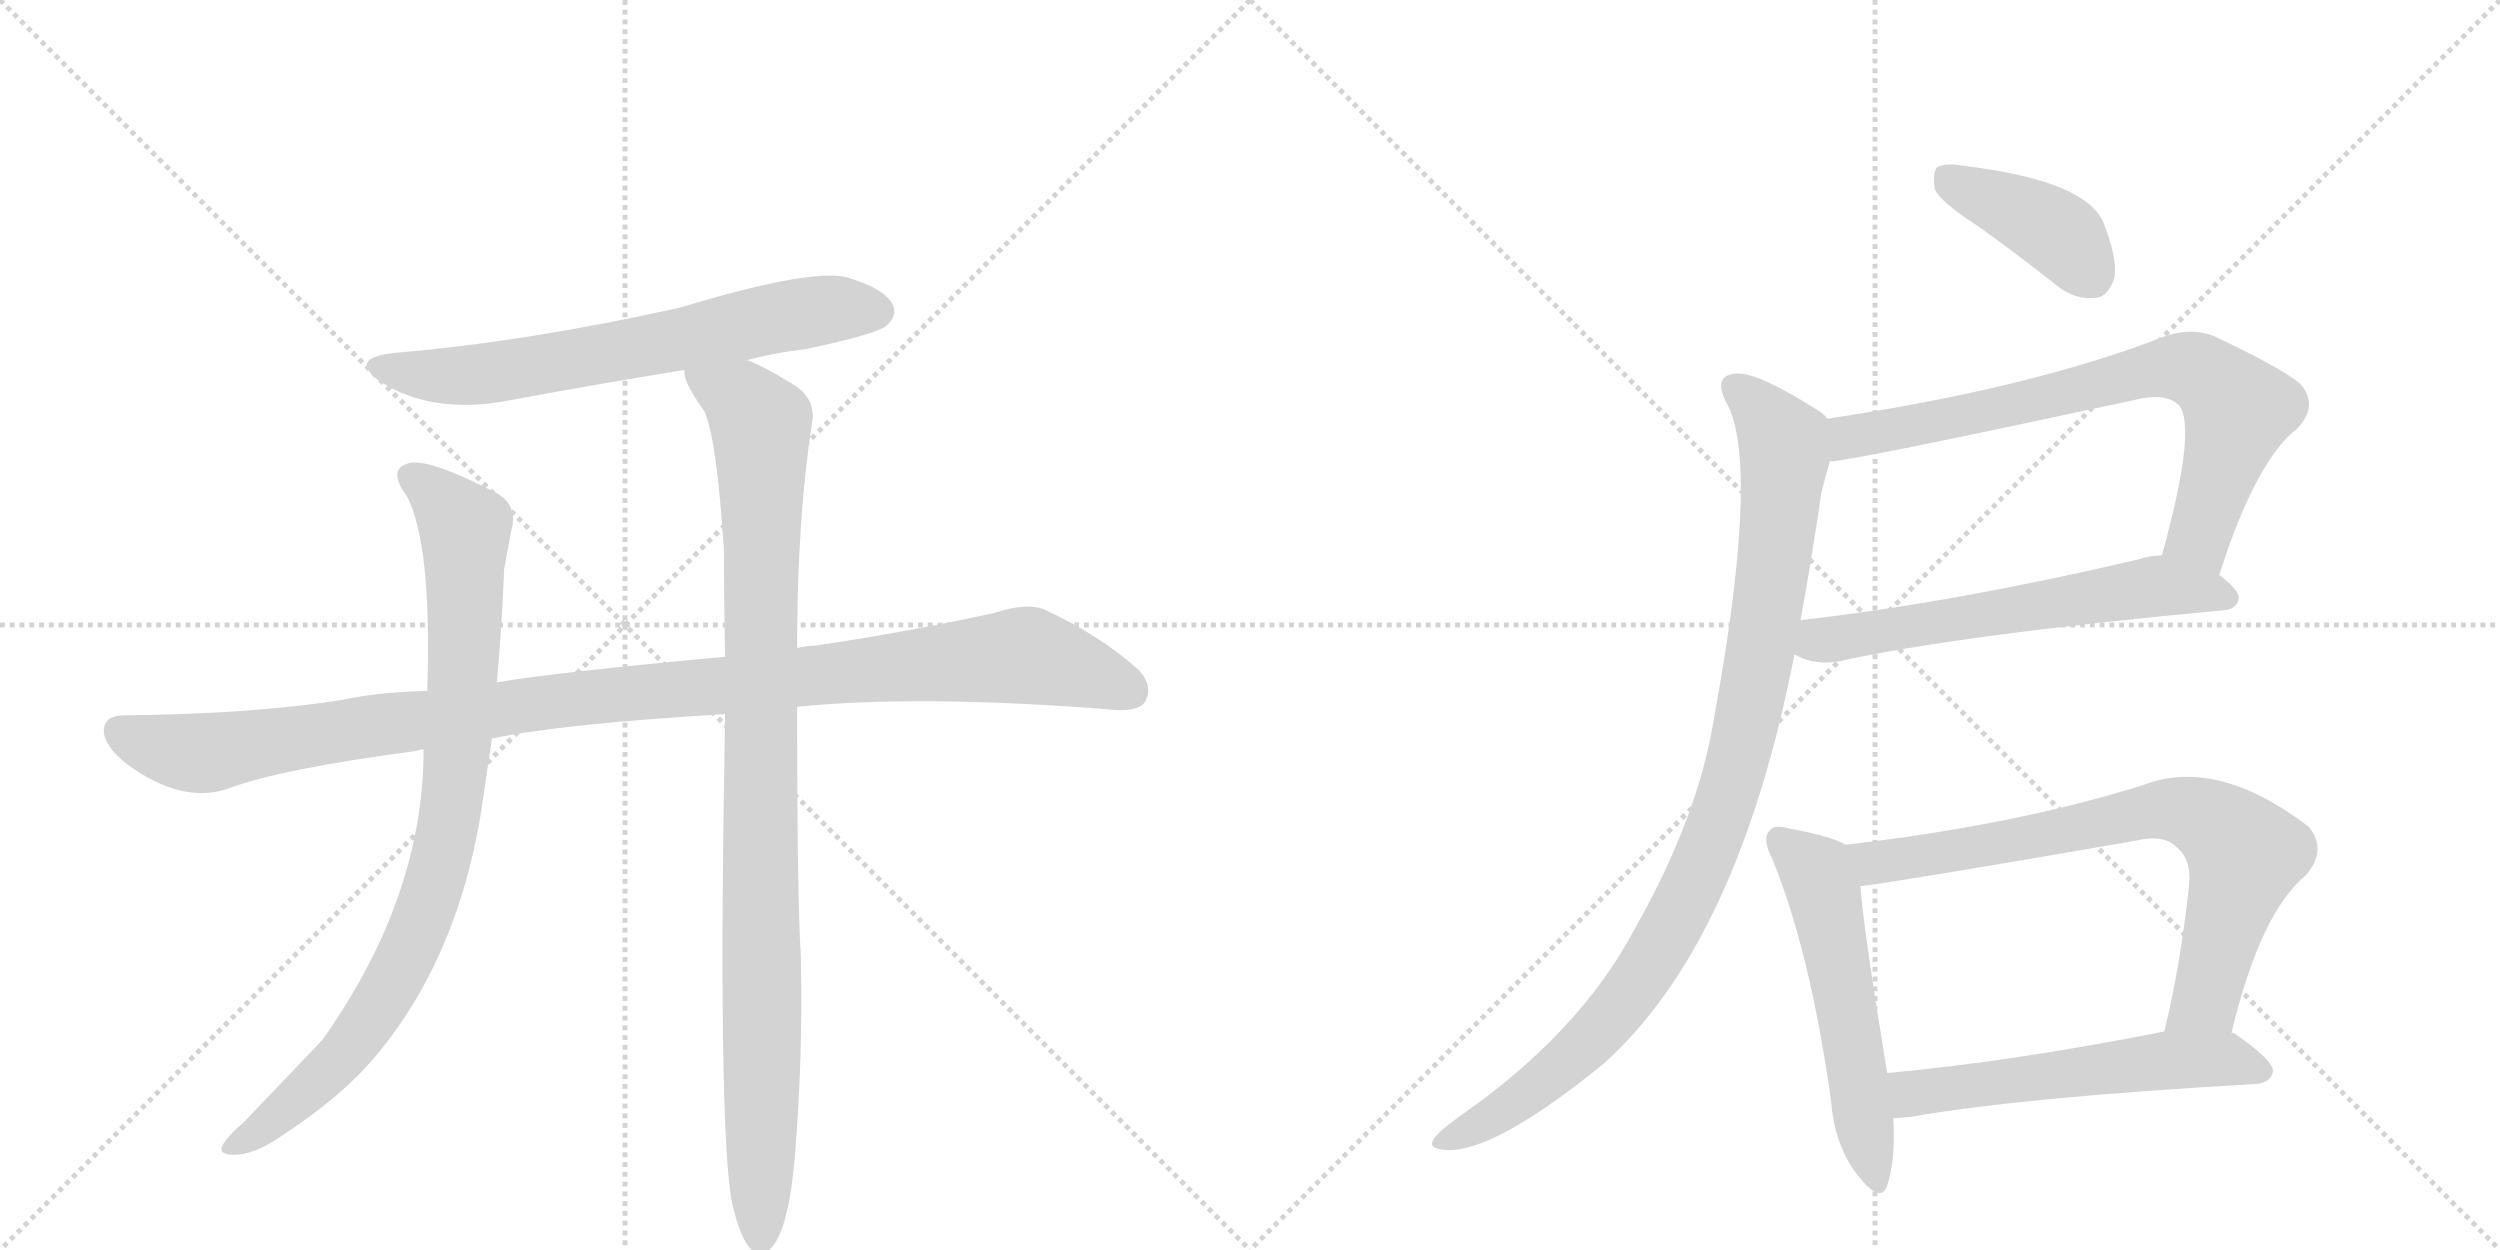 <svg version="1.1" viewBox="0 0 2048 1024" xmlns="http://www.w3.org/2000/svg">
  <g stroke="lightgray" stroke-dasharray="1,1" stroke-width="1" transform="scale(4, 4)">
    <line x1="0" y1="0" x2="256" y2="256"></line>
    <line x1="256" y1="0" x2="0" y2="256"></line>
    <line x1="128" y1="0" x2="128" y2="256"></line>
    <line x1="0" y1="128" x2="256" y2="128"></line>
    <line x1="256" y1="0" x2="512" y2="256"></line>
    <line x1="512" y1="0" x2="256" y2="256"></line>
    <line x1="384" y1="0" x2="384" y2="256"></line>
    <line x1="256" y1="128" x2="512" y2="128"></line>
  </g>
<g transform="scale(1, -1) translate(0, -850)">
   <style type="text/css">
    @keyframes keyframes0 {
      from {
       stroke: black;
       stroke-dashoffset: 666;
       stroke-width: 128;
       }
       68% {
       animation-timing-function: step-end;
       stroke: black;
       stroke-dashoffset: 0;
       stroke-width: 128;
       }
       to {
       stroke: black;
       stroke-width: 1024;
       }
       }
       #make-me-a-hanzi-animation-0 {
         animation: keyframes0 0.792s both;
         animation-delay: 0s;
         animation-timing-function: linear;
       }
    @keyframes keyframes1 {
      from {
       stroke: black;
       stroke-dashoffset: 1097;
       stroke-width: 128;
       }
       78% {
       animation-timing-function: step-end;
       stroke: black;
       stroke-dashoffset: 0;
       stroke-width: 128;
       }
       to {
       stroke: black;
       stroke-width: 1024;
       }
       }
       #make-me-a-hanzi-animation-1 {
         animation: keyframes1 1.143s both;
         animation-delay: 0.792s;
         animation-timing-function: linear;
       }
    @keyframes keyframes2 {
      from {
       stroke: black;
       stroke-dashoffset: 885;
       stroke-width: 128;
       }
       74% {
       animation-timing-function: step-end;
       stroke: black;
       stroke-dashoffset: 0;
       stroke-width: 128;
       }
       to {
       stroke: black;
       stroke-width: 1024;
       }
       }
       #make-me-a-hanzi-animation-2 {
         animation: keyframes2 0.97s both;
         animation-delay: 1.935s;
         animation-timing-function: linear;
       }
    @keyframes keyframes3 {
      from {
       stroke: black;
       stroke-dashoffset: 993;
       stroke-width: 128;
       }
       76% {
       animation-timing-function: step-end;
       stroke: black;
       stroke-dashoffset: 0;
       stroke-width: 128;
       }
       to {
       stroke: black;
       stroke-width: 1024;
       }
       }
       #make-me-a-hanzi-animation-3 {
         animation: keyframes3 1.058s both;
         animation-delay: 2.905s;
         animation-timing-function: linear;
       }
    @keyframes keyframes4 {
      from {
       stroke: black;
       stroke-dashoffset: 404;
       stroke-width: 128;
       }
       57% {
       animation-timing-function: step-end;
       stroke: black;
       stroke-dashoffset: 0;
       stroke-width: 128;
       }
       to {
       stroke: black;
       stroke-width: 1024;
       }
       }
       #make-me-a-hanzi-animation-4 {
         animation: keyframes4 0.579s both;
         animation-delay: 3.963s;
         animation-timing-function: linear;
       }
    @keyframes keyframes5 {
      from {
       stroke: black;
       stroke-dashoffset: 748;
       stroke-width: 128;
       }
       71% {
       animation-timing-function: step-end;
       stroke: black;
       stroke-dashoffset: 0;
       stroke-width: 128;
       }
       to {
       stroke: black;
       stroke-width: 1024;
       }
       }
       #make-me-a-hanzi-animation-5 {
         animation: keyframes5 0.859s both;
         animation-delay: 4.542s;
         animation-timing-function: linear;
       }
    @keyframes keyframes6 {
      from {
       stroke: black;
       stroke-dashoffset: 607;
       stroke-width: 128;
       }
       66% {
       animation-timing-function: step-end;
       stroke: black;
       stroke-dashoffset: 0;
       stroke-width: 128;
       }
       to {
       stroke: black;
       stroke-width: 1024;
       }
       }
       #make-me-a-hanzi-animation-6 {
         animation: keyframes6 0.744s both;
         animation-delay: 5.401s;
         animation-timing-function: linear;
       }
    @keyframes keyframes7 {
      from {
       stroke: black;
       stroke-dashoffset: 985;
       stroke-width: 128;
       }
       76% {
       animation-timing-function: step-end;
       stroke: black;
       stroke-dashoffset: 0;
       stroke-width: 128;
       }
       to {
       stroke: black;
       stroke-width: 1024;
       }
       }
       #make-me-a-hanzi-animation-7 {
         animation: keyframes7 1.052s both;
         animation-delay: 6.145s;
         animation-timing-function: linear;
       }
    @keyframes keyframes8 {
      from {
       stroke: black;
       stroke-dashoffset: 552;
       stroke-width: 128;
       }
       64% {
       animation-timing-function: step-end;
       stroke: black;
       stroke-dashoffset: 0;
       stroke-width: 128;
       }
       to {
       stroke: black;
       stroke-width: 1024;
       }
       }
       #make-me-a-hanzi-animation-8 {
         animation: keyframes8 0.699s both;
         animation-delay: 7.196s;
         animation-timing-function: linear;
       }
    @keyframes keyframes9 {
      from {
       stroke: black;
       stroke-dashoffset: 752;
       stroke-width: 128;
       }
       71% {
       animation-timing-function: step-end;
       stroke: black;
       stroke-dashoffset: 0;
       stroke-width: 128;
       }
       to {
       stroke: black;
       stroke-width: 1024;
       }
       }
       #make-me-a-hanzi-animation-9 {
         animation: keyframes9 0.862s both;
         animation-delay: 7.895s;
         animation-timing-function: linear;
       }
    @keyframes keyframes10 {
      from {
       stroke: black;
       stroke-dashoffset: 563;
       stroke-width: 128;
       }
       65% {
       animation-timing-function: step-end;
       stroke: black;
       stroke-dashoffset: 0;
       stroke-width: 128;
       }
       to {
       stroke: black;
       stroke-width: 1024;
       }
       }
       #make-me-a-hanzi-animation-10 {
         animation: keyframes10 0.708s both;
         animation-delay: 8.757s;
         animation-timing-function: linear;
       }
</style>
<path d="M 612 555 Q 634 561 660 564 Q 717 576 726 583 Q 736 592 731 601 Q 724 614 693 623 Q 663 630 557 598 Q 431 570 324 561 Q 284 557 312 537 Q 355 510 417 522 Q 487 535 561 547 L 612 555 Z" fill="lightgray"></path> 
<path d="M 653 271 Q 752 281 907 269 Q 932 266 938 275 Q 945 288 933 301 Q 902 329 857 350 Q 842 357 815 348 Q 742 332 667 321 Q 660 321 653 319 L 594 312 Q 453 299 407 291 L 350 284 Q 310 283 282 277 Q 209 265 101 264 Q 86 264 85 252 Q 85 239 104 224 Q 149 191 187 204 Q 229 220 342 235 Q 343 236 347 236 L 403 245 Q 460 257 594 265 L 653 271 Z" fill="lightgray"></path> 
<path d="M 407 291 Q 411 334 413 384 L 419 416 Q 425 438 403 448 Q 354 473 337 471 Q 316 467 333 444 Q 354 405 350 284 L 347 236 Q 347 115 264 -2 L 200 -69 Q 185 -82 182 -89 Q 179 -96 192 -96 Q 208 -96 230 -81 Q 273 -53 300 -24 Q 373 57 394 184 L 403 245 L 407 291 Z" fill="lightgray"></path> 
<path d="M 599 -132 Q 605 -160 613 -171 Q 619 -178 627 -176 Q 645 -167 651 -99 Q 658 -15 656 67 Q 653 118 653 271 L 653 319 Q 653 424 665 502 Q 669 521 653 533 Q 628 549 612 555 C 585 568 551 575 561 547 Q 558 540 577 513 Q 587 492 593 400 Q 593 360 594 312 L 594 265 Q 588 -62 599 -132 Z" fill="lightgray"></path> 
<path d="M 1620 665 Q 1651 643 1685 616 Q 1700 604 1717 606 Q 1727 607 1732 622 Q 1735 638 1723 668 Q 1708 702 1610 714 Q 1594 717 1587 713 Q 1583 709 1585 695 Q 1589 685 1620 665 Z" fill="lightgray"></path> 
<path d="M 1818 379 Q 1848 473 1882 499 Q 1900 518 1884 536 Q 1868 549 1813 575 Q 1794 582 1772 574 Q 1664 532 1497 507 C 1467 502 1469 468 1499 472 Q 1515 472 1747 522 Q 1774 529 1785 518 Q 1800 500 1771 395 C 1763 366 1809 351 1818 379 Z" fill="lightgray"></path> 
<path d="M 1470 314 Q 1485 305 1505 308 Q 1605 330 1821 350 Q 1833 351 1834 360 Q 1834 367 1818 379 C 1796 397 1796 397 1771 395 Q 1761 395 1753 392 Q 1599 356 1475 342 C 1445 339 1443 326 1470 314 Z" fill="lightgray"></path> 
<path d="M 1497 507 Q 1494 511 1489 514 Q 1440 545 1423 544 Q 1401 543 1416 517 Q 1441 463 1404 261 Q 1391 180 1338 87 Q 1293 3 1195 -65 Q 1177 -78 1174 -84 Q 1170 -91 1184 -92 Q 1223 -95 1313 -22 Q 1424 77 1470 314 L 1475 342 Q 1484 391 1492 446 Q 1496 462 1499 472 C 1507 500 1507 500 1497 507 Z" fill="lightgray"></path> 
<path d="M 1512 158 Q 1500 165 1467 171 Q 1454 175 1450 170 Q 1443 163 1452 146 Q 1483 70 1500 -52 Q 1503 -89 1522 -113 Q 1541 -137 1546 -121 Q 1553 -100 1551 -66 L 1546 -29 Q 1527 86 1524 124 C 1521 154 1521 154 1512 158 Z" fill="lightgray"></path> 
<path d="M 1828 4 Q 1852 103 1889 133 Q 1907 154 1891 173 Q 1816 230 1756 207 Q 1651 174 1512 158 C 1482 154 1494 120 1524 124 Q 1557 128 1748 161 Q 1773 167 1783 156 Q 1796 146 1793 122 Q 1786 58 1773 5 C 1766 -24 1821 -25 1828 4 Z" fill="lightgray"></path> 
<path d="M 1551 -66 Q 1555 -66 1565 -65 Q 1655 -49 1848 -38 Q 1860 -37 1862 -28 Q 1863 -19 1831 3 Q 1830 4 1828 4 L 1773 5 Q 1646 -20 1546 -29 C 1516 -32 1521 -68 1551 -66 Z" fill="lightgray"></path> 
      <clipPath id="make-me-a-hanzi-clip-0">
      <path d="M 612 555 Q 634 561 660 564 Q 717 576 726 583 Q 736 592 731 601 Q 724 614 693 623 Q 663 630 557 598 Q 431 570 324 561 Q 284 557 312 537 Q 355 510 417 522 Q 487 535 561 547 L 612 555 Z" fill="lightgray"></path>
      </clipPath>
      <path clip-path="url(#make-me-a-hanzi-clip-0)" d="M 315 551 L 338 544 L 390 543 L 634 590 L 694 598 L 719 595 " fill="none" id="make-me-a-hanzi-animation-0" stroke-dasharray="538 1076" stroke-linecap="round"></path>

      <clipPath id="make-me-a-hanzi-clip-1">
      <path d="M 653 271 Q 752 281 907 269 Q 932 266 938 275 Q 945 288 933 301 Q 902 329 857 350 Q 842 357 815 348 Q 742 332 667 321 Q 660 321 653 319 L 594 312 Q 453 299 407 291 L 350 284 Q 310 283 282 277 Q 209 265 101 264 Q 86 264 85 252 Q 85 239 104 224 Q 149 191 187 204 Q 229 220 342 235 Q 343 236 347 236 L 403 245 Q 460 257 594 265 L 653 271 Z" fill="lightgray"></path>
      </clipPath>
      <path clip-path="url(#make-me-a-hanzi-clip-1)" d="M 98 251 L 125 239 L 166 233 L 445 275 L 833 313 L 889 300 L 926 284 " fill="none" id="make-me-a-hanzi-animation-1" stroke-dasharray="969 1938" stroke-linecap="round"></path>

      <clipPath id="make-me-a-hanzi-clip-2">
      <path d="M 407 291 Q 411 334 413 384 L 419 416 Q 425 438 403 448 Q 354 473 337 471 Q 316 467 333 444 Q 354 405 350 284 L 347 236 Q 347 115 264 -2 L 200 -69 Q 185 -82 182 -89 Q 179 -96 192 -96 Q 208 -96 230 -81 Q 273 -53 300 -24 Q 373 57 394 184 L 403 245 L 407 291 Z" fill="lightgray"></path>
      </clipPath>
      <path clip-path="url(#make-me-a-hanzi-clip-2)" d="M 339 457 L 356 447 L 381 417 L 378 270 L 357 132 L 332 66 L 281 -15 L 216 -73 L 190 -88 " fill="none" id="make-me-a-hanzi-animation-2" stroke-dasharray="757 1514" stroke-linecap="round"></path>

      <clipPath id="make-me-a-hanzi-clip-3">
      <path d="M 599 -132 Q 605 -160 613 -171 Q 619 -178 627 -176 Q 645 -167 651 -99 Q 658 -15 656 67 Q 653 118 653 271 L 653 319 Q 653 424 665 502 Q 669 521 653 533 Q 628 549 612 555 C 585 568 551 575 561 547 Q 558 540 577 513 Q 587 492 593 400 Q 593 360 594 312 L 594 265 Q 588 -62 599 -132 Z" fill="lightgray"></path>
      </clipPath>
      <path clip-path="url(#make-me-a-hanzi-clip-3)" d="M 568 544 L 608 521 L 623 501 L 623 -165 " fill="none" id="make-me-a-hanzi-animation-3" stroke-dasharray="865 1730" stroke-linecap="round"></path>

      <clipPath id="make-me-a-hanzi-clip-4">
      <path d="M 1620 665 Q 1651 643 1685 616 Q 1700 604 1717 606 Q 1727 607 1732 622 Q 1735 638 1723 668 Q 1708 702 1610 714 Q 1594 717 1587 713 Q 1583 709 1585 695 Q 1589 685 1620 665 Z" fill="lightgray"></path>
      </clipPath>
      <path clip-path="url(#make-me-a-hanzi-clip-4)" d="M 1593 707 L 1686 659 L 1713 625 " fill="none" id="make-me-a-hanzi-animation-4" stroke-dasharray="276 552" stroke-linecap="round"></path>

      <clipPath id="make-me-a-hanzi-clip-5">
      <path d="M 1818 379 Q 1848 473 1882 499 Q 1900 518 1884 536 Q 1868 549 1813 575 Q 1794 582 1772 574 Q 1664 532 1497 507 C 1467 502 1469 468 1499 472 Q 1515 472 1747 522 Q 1774 529 1785 518 Q 1800 500 1771 395 C 1763 366 1809 351 1818 379 Z" fill="lightgray"></path>
      </clipPath>
      <path clip-path="url(#make-me-a-hanzi-clip-5)" d="M 1500 478 L 1515 492 L 1653 517 L 1786 550 L 1808 542 L 1834 514 L 1802 412 L 1816 391 " fill="none" id="make-me-a-hanzi-animation-5" stroke-dasharray="620 1240" stroke-linecap="round"></path>

      <clipPath id="make-me-a-hanzi-clip-6">
      <path d="M 1470 314 Q 1485 305 1505 308 Q 1605 330 1821 350 Q 1833 351 1834 360 Q 1834 367 1818 379 C 1796 397 1796 397 1771 395 Q 1761 395 1753 392 Q 1599 356 1475 342 C 1445 339 1443 326 1470 314 Z" fill="lightgray"></path>
      </clipPath>
      <path clip-path="url(#make-me-a-hanzi-clip-6)" d="M 1479 320 L 1764 369 L 1825 361 " fill="none" id="make-me-a-hanzi-animation-6" stroke-dasharray="479 958" stroke-linecap="round"></path>

      <clipPath id="make-me-a-hanzi-clip-7">
      <path d="M 1497 507 Q 1494 511 1489 514 Q 1440 545 1423 544 Q 1401 543 1416 517 Q 1441 463 1404 261 Q 1391 180 1338 87 Q 1293 3 1195 -65 Q 1177 -78 1174 -84 Q 1170 -91 1184 -92 Q 1223 -95 1313 -22 Q 1424 77 1470 314 L 1475 342 Q 1484 391 1492 446 Q 1496 462 1499 472 C 1507 500 1507 500 1497 507 Z" fill="lightgray"></path>
      </clipPath>
      <path clip-path="url(#make-me-a-hanzi-clip-7)" d="M 1423 530 L 1440 518 L 1461 487 L 1462 476 L 1434 272 L 1401 157 L 1362 78 L 1311 7 L 1247 -49 L 1182 -84 " fill="none" id="make-me-a-hanzi-animation-7" stroke-dasharray="857 1714" stroke-linecap="round"></path>

      <clipPath id="make-me-a-hanzi-clip-8">
      <path d="M 1512 158 Q 1500 165 1467 171 Q 1454 175 1450 170 Q 1443 163 1452 146 Q 1483 70 1500 -52 Q 1503 -89 1522 -113 Q 1541 -137 1546 -121 Q 1553 -100 1551 -66 L 1546 -29 Q 1527 86 1524 124 C 1521 154 1521 154 1512 158 Z" fill="lightgray"></path>
      </clipPath>
      <path clip-path="url(#make-me-a-hanzi-clip-8)" d="M 1457 163 L 1488 136 L 1495 117 L 1535 -114 " fill="none" id="make-me-a-hanzi-animation-8" stroke-dasharray="424 848" stroke-linecap="round"></path>

      <clipPath id="make-me-a-hanzi-clip-9">
      <path d="M 1828 4 Q 1852 103 1889 133 Q 1907 154 1891 173 Q 1816 230 1756 207 Q 1651 174 1512 158 C 1482 154 1494 120 1524 124 Q 1557 128 1748 161 Q 1773 167 1783 156 Q 1796 146 1793 122 Q 1786 58 1773 5 C 1766 -24 1821 -25 1828 4 Z" fill="lightgray"></path>
      </clipPath>
      <path clip-path="url(#make-me-a-hanzi-clip-9)" d="M 1521 155 L 1531 145 L 1546 144 L 1780 187 L 1814 175 L 1839 150 L 1807 31 L 1780 10 " fill="none" id="make-me-a-hanzi-animation-9" stroke-dasharray="624 1248" stroke-linecap="round"></path>

      <clipPath id="make-me-a-hanzi-clip-10">
      <path d="M 1551 -66 Q 1555 -66 1565 -65 Q 1655 -49 1848 -38 Q 1860 -37 1862 -28 Q 1863 -19 1831 3 Q 1830 4 1828 4 L 1773 5 Q 1646 -20 1546 -29 C 1516 -32 1521 -68 1551 -66 Z" fill="lightgray"></path>
      </clipPath>
      <path clip-path="url(#make-me-a-hanzi-clip-10)" d="M 1553 -34 L 1566 -45 L 1578 -45 L 1779 -18 L 1821 -17 L 1853 -27 " fill="none" id="make-me-a-hanzi-animation-10" stroke-dasharray="435 870" stroke-linecap="round"></path>

</g>
</svg>
